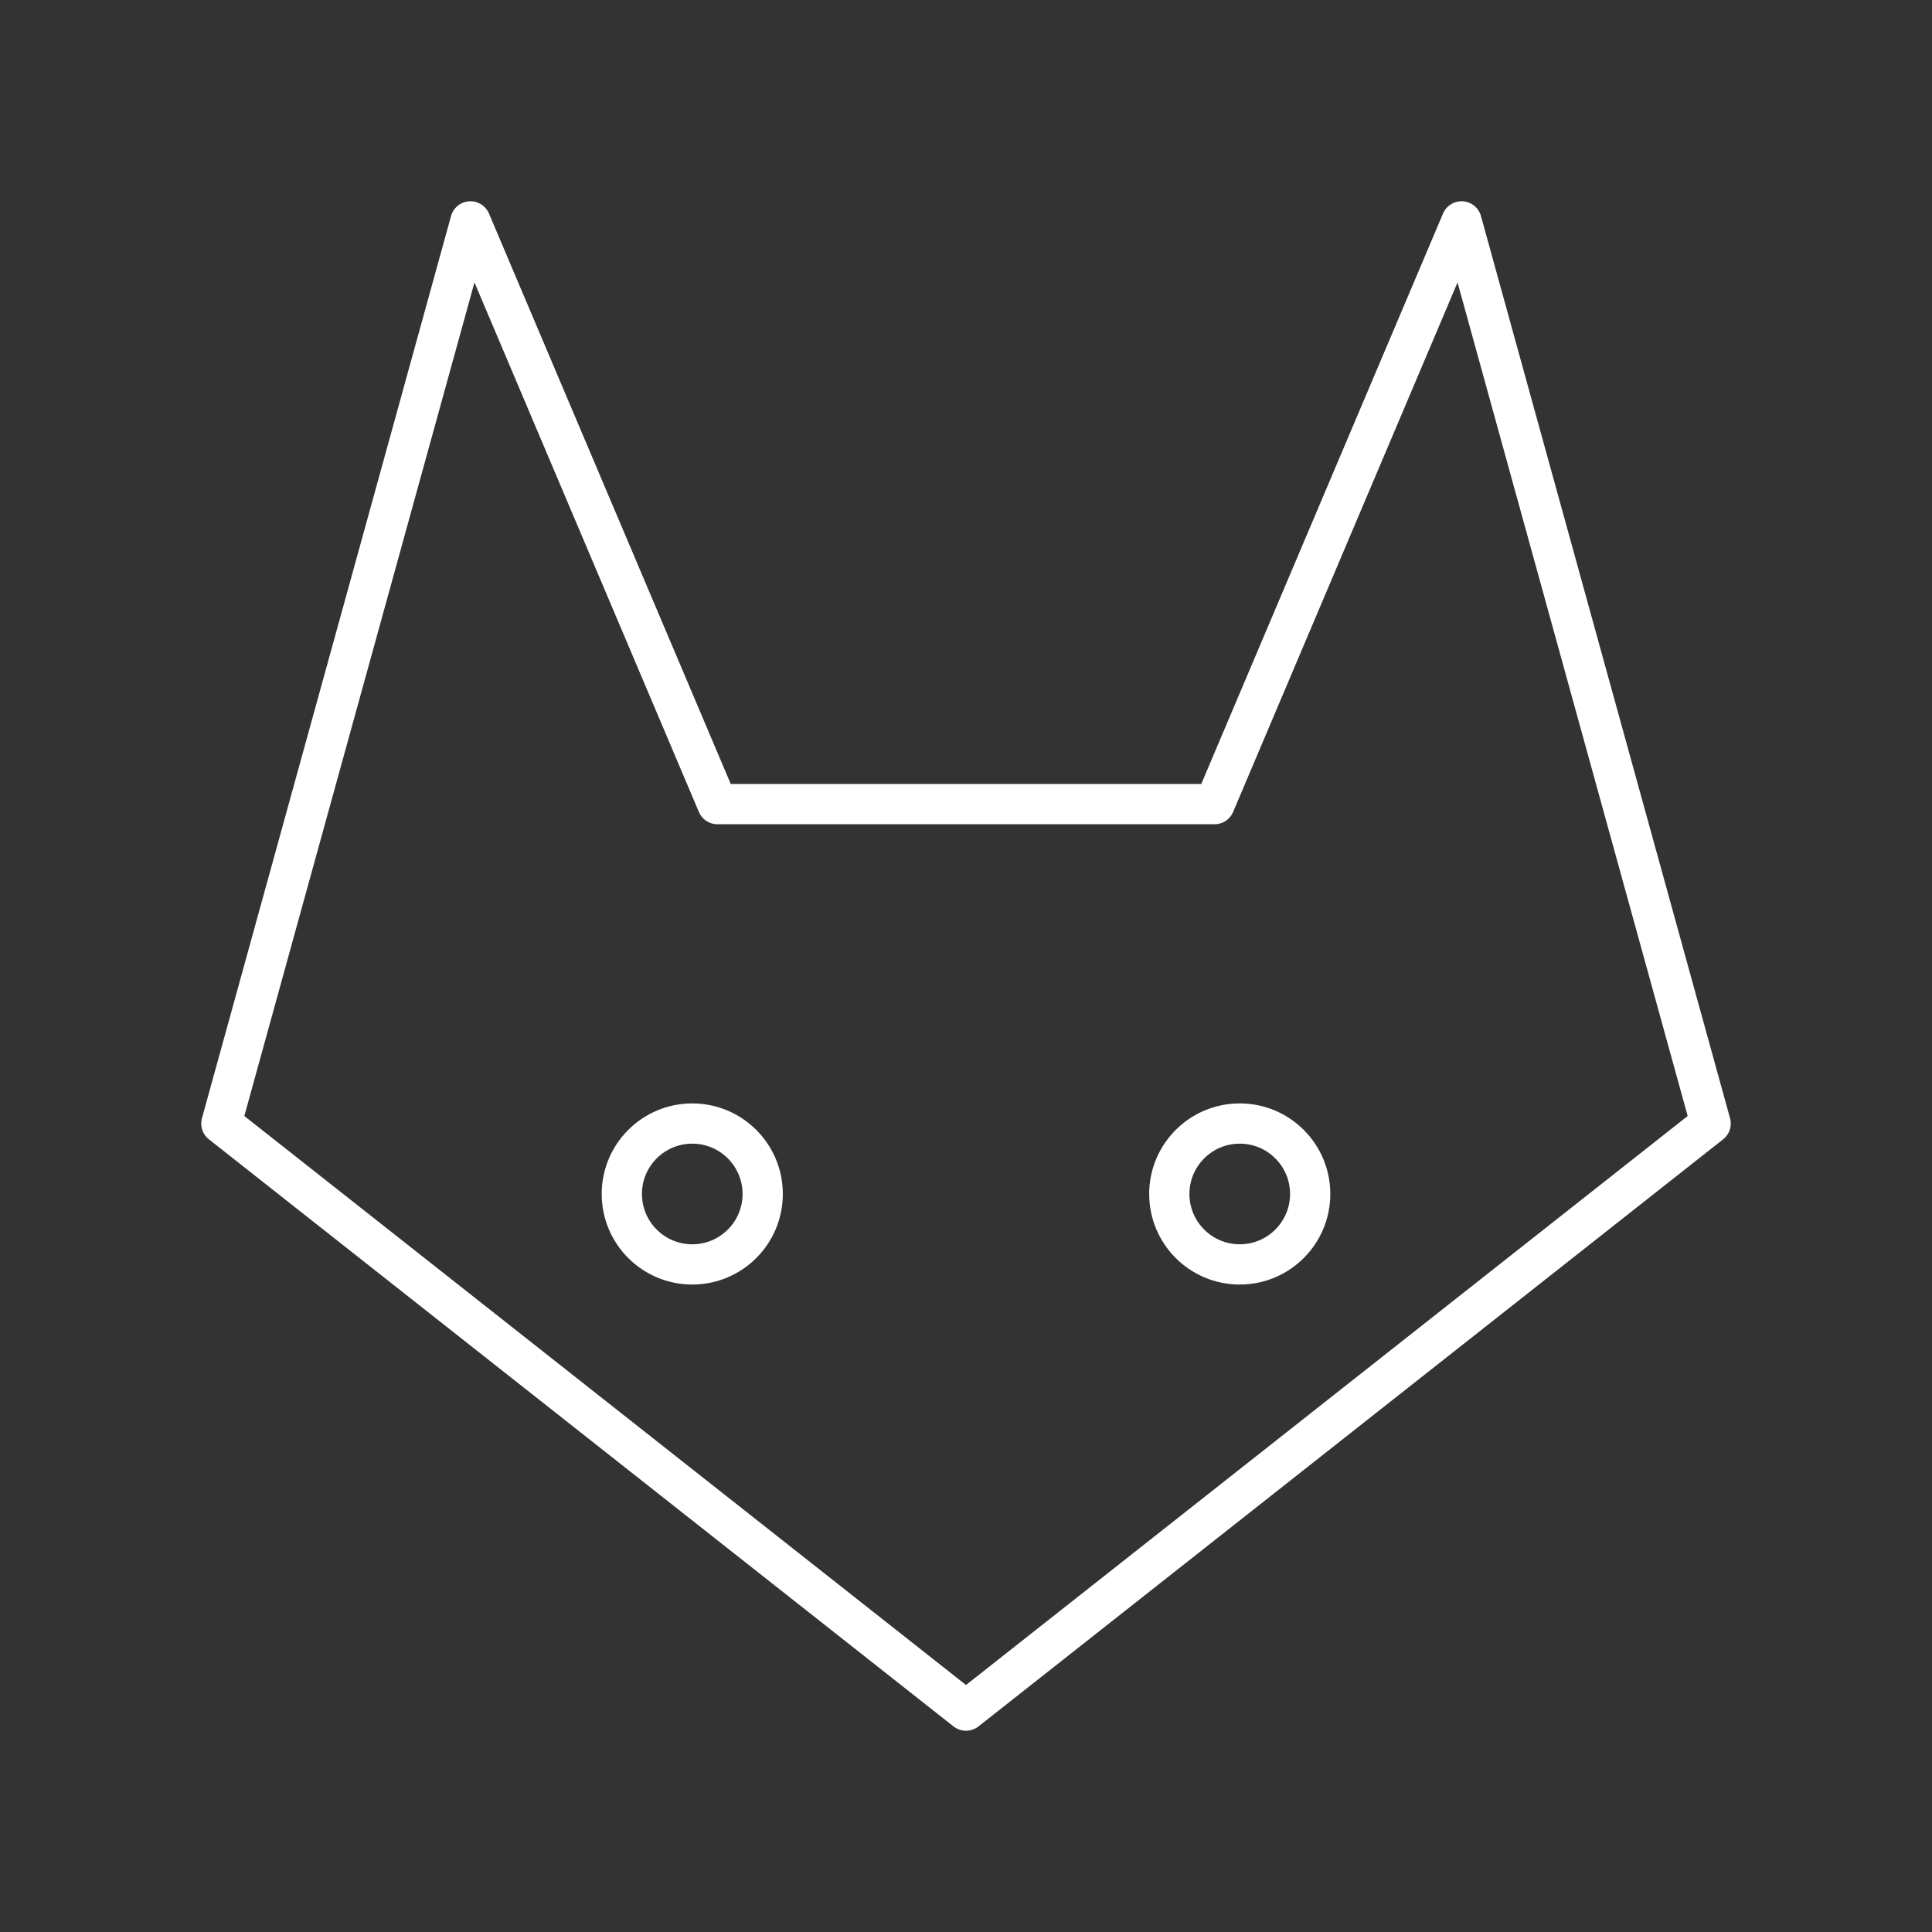<?xml version="1.0" encoding="UTF-8"?><svg id="a" xmlns="http://www.w3.org/2000/svg" viewBox="0 0 48 48"><rect x="0" y="0" width="48" height="48" fill="#333333" stroke="none"/><defs><style>.d{fill:none;stroke:#fff;stroke-linecap:round;stroke-linejoin:round;}</style></defs><path class="d" d="m24 42.5 18.5-14.586-6.188-22.414-6.136 14.478h-12.352l-6.136-14.478-6.188 22.414z"/><circle class="d" cx="17.199" cy="29.664" r="1.75"/><circle class="d" cx="30.801" cy="29.664" r="1.75"/></svg>
